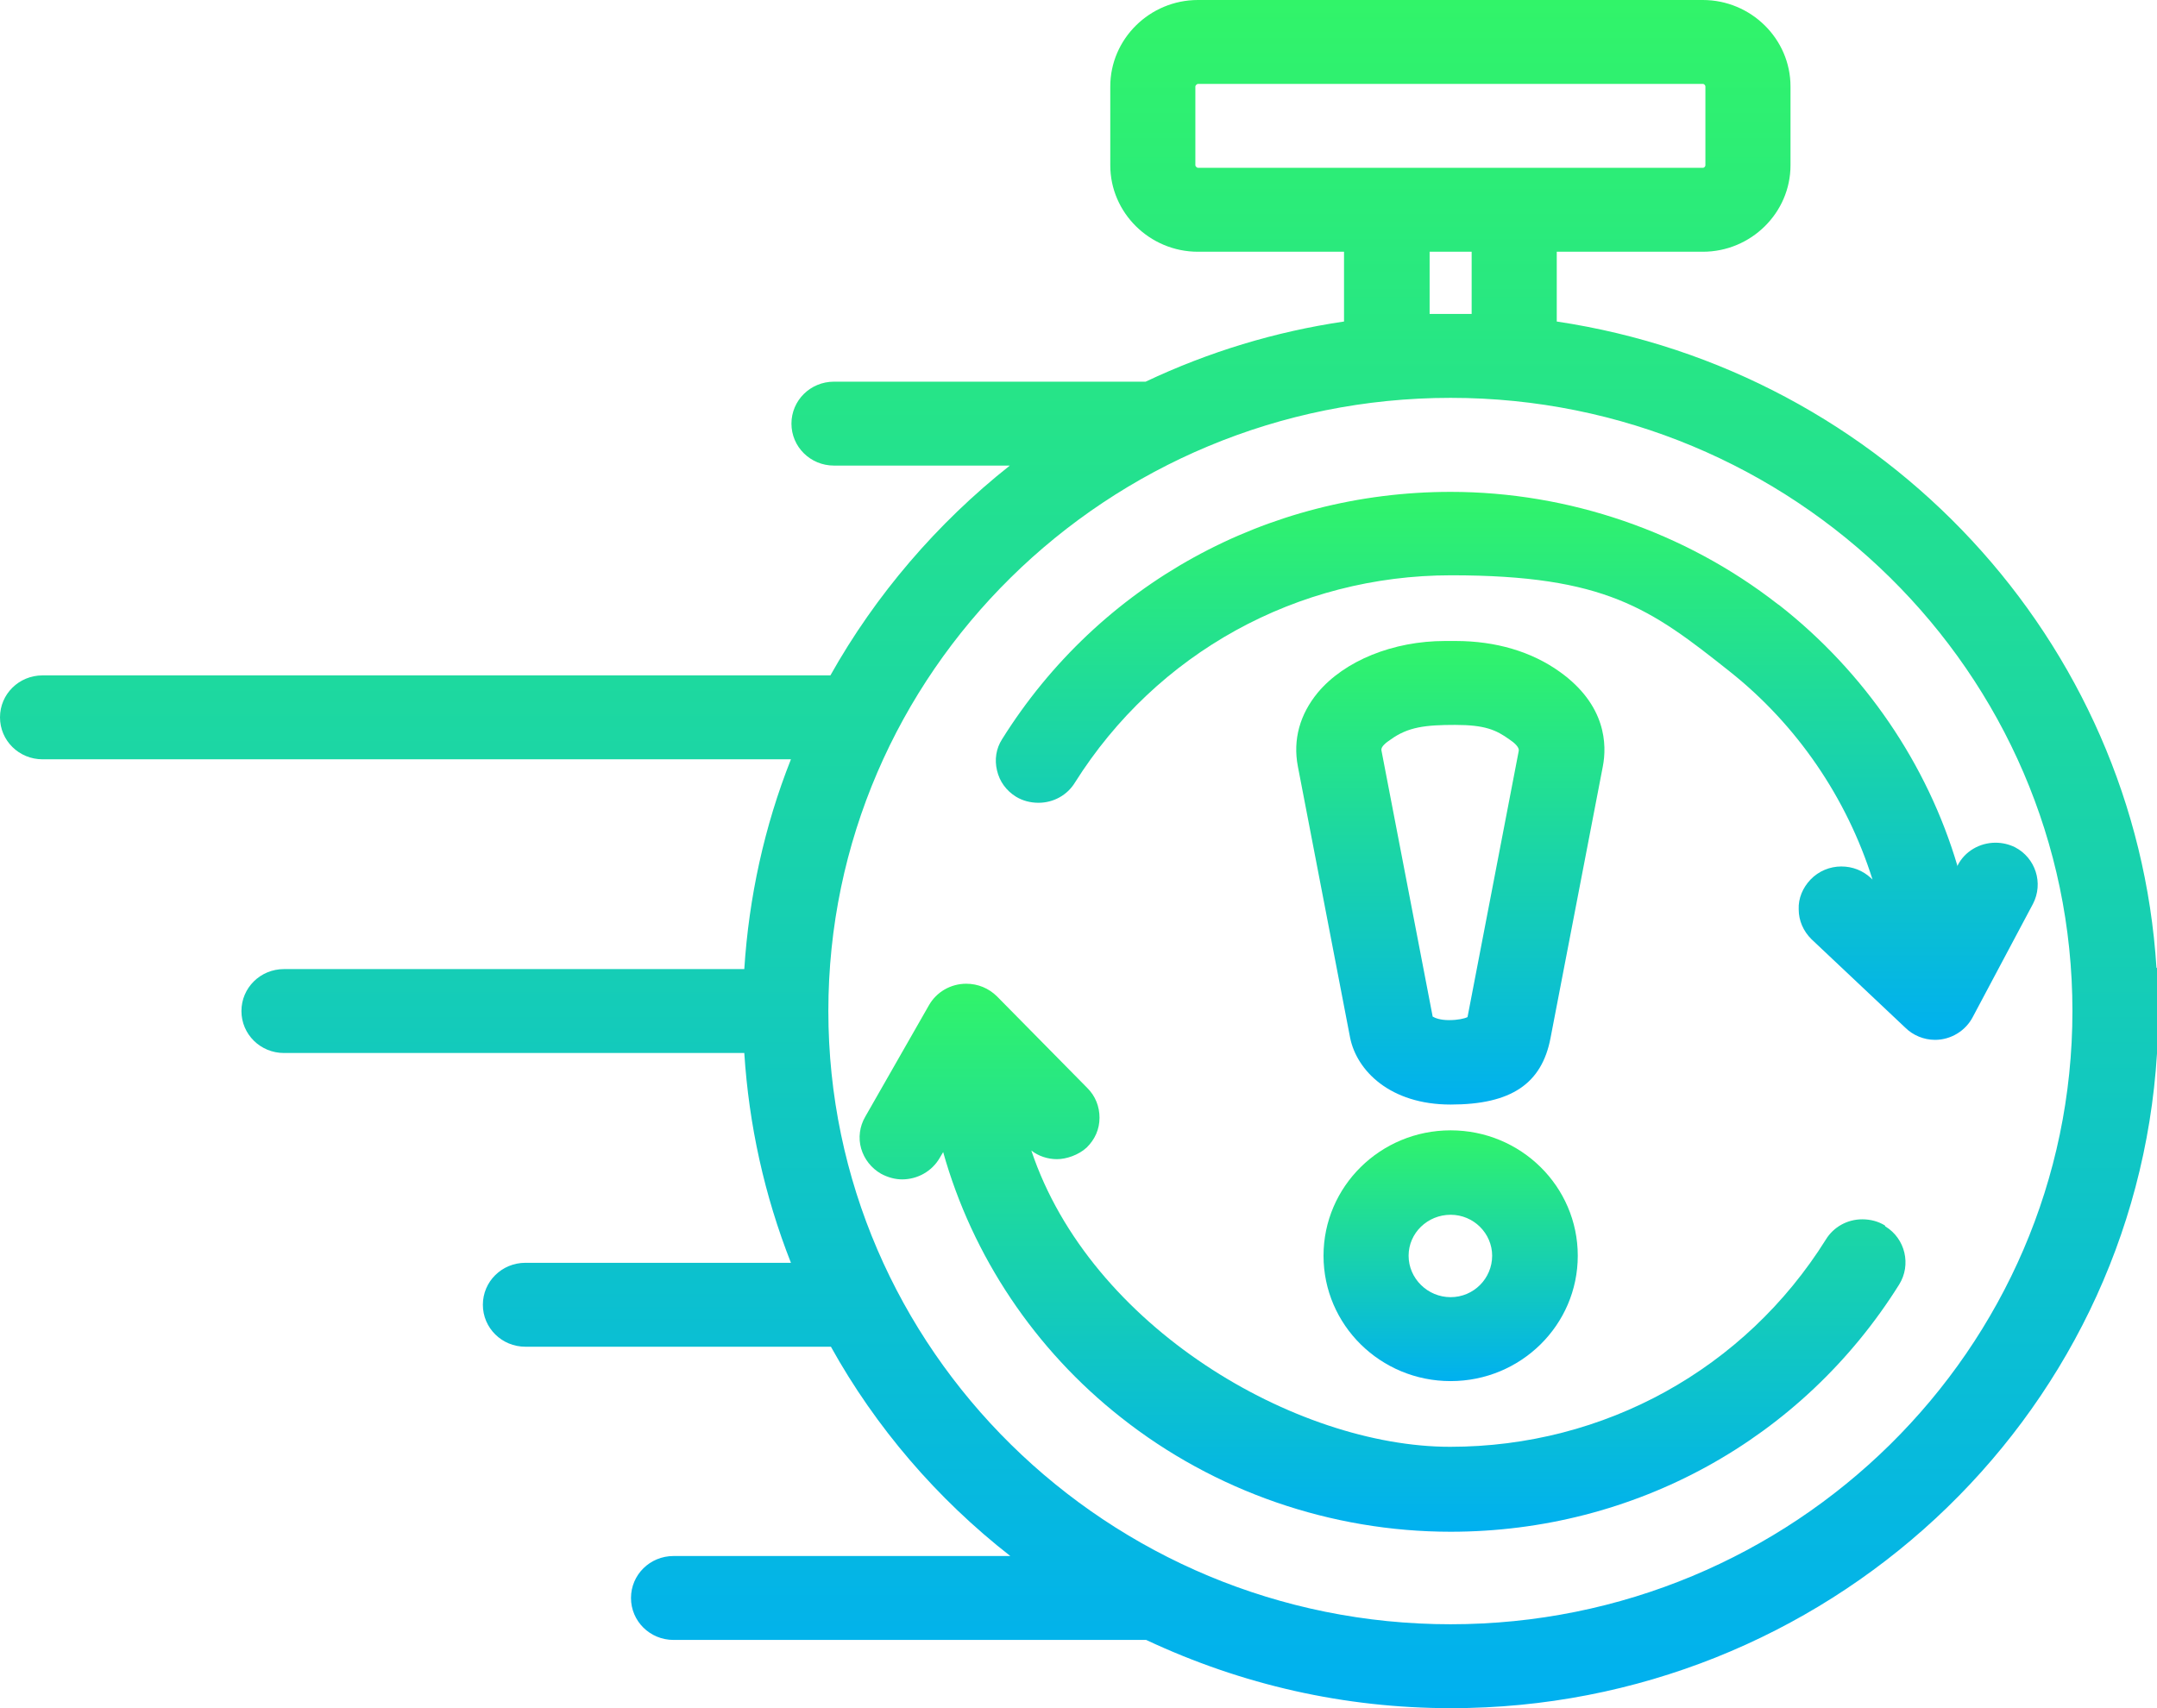 <svg width="101" height="80" viewBox="0 0 101 80" fill="none" xmlns="http://www.w3.org/2000/svg">
<path d="M88.255 57.389C87.943 57.2 87.583 57.105 87.199 57.105C86.503 57.105 85.855 57.46 85.495 58.052C81.702 64.113 75.126 67.759 67.901 67.759C60.676 67.759 51.052 62.148 48.292 53.885C48.628 54.146 49.06 54.288 49.492 54.288C49.924 54.288 50.5 54.098 50.884 53.743C51.268 53.364 51.484 52.891 51.484 52.346C51.484 51.825 51.292 51.328 50.908 50.95L46.683 46.664C46.299 46.285 45.795 46.072 45.243 46.072C44.523 46.072 43.851 46.451 43.491 47.09L40.515 52.299C40.251 52.749 40.179 53.293 40.323 53.791C40.467 54.288 40.803 54.714 41.259 54.974C41.571 55.14 41.907 55.235 42.243 55.235C42.963 55.235 43.635 54.856 43.995 54.24L44.163 53.956C45.531 58.833 48.46 63.213 52.492 66.386C56.86 69.843 62.333 71.737 67.925 71.737C76.542 71.737 84.39 67.404 88.927 60.159C89.503 59.236 89.215 58.005 88.279 57.437L88.255 57.389Z" fill="url(#paint0_linear_196_82)"/>
<path d="M100.976 45.339C100.016 30.021 88.255 17.354 72.894 15.058V11.79H79.734C81.99 11.79 83.839 9.967 83.839 7.742V4.049C83.839 1.823 81.99 0 79.734 0H56.092C53.836 0 51.988 1.823 51.988 4.049V7.742C51.988 9.967 53.836 11.79 56.092 11.79H62.933V15.058C59.717 15.531 56.596 16.478 53.644 17.875H39.051C37.947 17.875 37.059 18.751 37.059 19.84C37.059 20.929 37.947 21.805 39.051 21.805H47.284C43.876 24.504 40.995 27.866 38.883 31.631H1.992C0.888 31.631 0 32.507 0 33.596C0 34.685 0.888 35.561 1.992 35.561H37.035C35.787 38.71 35.067 42.024 34.851 45.386H13.297C12.193 45.386 11.305 46.262 11.305 47.351C11.305 48.44 12.193 49.316 13.297 49.316H34.851C35.067 52.678 35.787 55.969 37.035 59.142H24.602C23.498 59.142 22.61 60.018 22.61 61.107C22.61 62.196 23.498 63.072 24.602 63.072H38.907C40.995 66.836 43.876 70.198 47.308 72.874H31.538C30.434 72.874 29.546 73.75 29.546 74.839C29.546 75.928 30.434 76.804 31.538 76.804H53.668C58.157 78.911 62.957 80 67.949 80C85.423 80 99.944 66.529 101 49.34V45.339V45.315L100.976 45.339ZM79.734 7.86H56.092C56.044 7.86 55.972 7.789 55.972 7.742V4.049C55.972 4.001 56.044 3.93 56.092 3.93H79.734C79.806 3.93 79.854 4.001 79.854 4.049V7.742C79.854 7.789 79.806 7.86 79.734 7.86ZM68.909 11.79V14.703H66.941V11.79H68.909ZM97.04 47.351C97.04 63.19 83.983 76.07 67.925 76.07C51.868 76.07 38.787 63.19 38.787 47.351C38.787 31.512 51.844 18.633 67.925 18.633C83.983 18.633 97.04 31.512 97.04 47.351Z" fill="url(#paint1_linear_196_82)"/>
<path d="M83.239 28.292C78.895 24.907 73.447 23.036 67.926 23.036C59.309 23.036 51.461 27.369 46.925 34.614C46.636 35.063 46.564 35.584 46.684 36.081C46.804 36.602 47.117 37.028 47.572 37.312C47.885 37.502 48.245 37.597 48.629 37.597C49.325 37.597 49.973 37.242 50.333 36.65C54.149 30.589 60.726 26.943 67.95 26.943C75.175 26.943 77.287 28.505 80.983 31.441C84.151 33.951 86.48 37.384 87.68 41.195L87.608 41.124C87.224 40.769 86.744 40.58 86.216 40.58C85.688 40.58 85.159 40.793 84.775 41.195C84.415 41.574 84.199 42.071 84.223 42.592C84.223 43.113 84.439 43.61 84.823 43.989L89.216 48.132C89.576 48.487 90.08 48.7 90.608 48.7C91.352 48.7 92.048 48.274 92.384 47.611L95.192 42.332C95.696 41.361 95.312 40.177 94.352 39.68C94.064 39.538 93.752 39.467 93.44 39.467C92.696 39.467 92 39.87 91.664 40.532V40.58C90.248 35.774 87.296 31.465 83.311 28.34L83.239 28.292Z" fill="url(#paint2_linear_196_82)"/>
<path d="M73.036 31.464C71.716 30.517 70.036 30.02 68.164 30.02H67.659C65.235 30.02 62.955 30.943 61.707 32.434C60.867 33.453 60.531 34.636 60.771 35.891L63.219 48.605C63.531 50.144 65.091 51.73 67.924 51.73C70.756 51.73 72.196 50.759 72.604 48.605L75.052 35.891C75.244 34.897 75.22 33.026 73.036 31.464ZM71.116 35.157L68.716 47.634C68.572 47.705 68.26 47.776 67.852 47.776C67.444 47.776 67.204 47.682 67.084 47.611L64.683 35.133C64.659 34.968 64.899 34.778 65.115 34.636C65.931 34.044 66.748 33.95 68.14 33.95C69.532 33.95 70.06 34.186 70.684 34.636C70.9 34.778 71.14 34.991 71.116 35.157Z" fill="url(#paint3_linear_196_82)"/>
<path d="M61.973 58.81C61.973 62.054 64.637 64.682 67.925 64.682C71.213 64.682 73.878 62.054 73.878 58.81C73.878 55.566 71.213 52.938 67.925 52.938C64.637 52.938 61.973 55.566 61.973 58.81ZM69.869 58.81C69.869 59.875 69.005 60.751 67.925 60.751C66.845 60.751 65.957 59.875 65.957 58.81C65.957 57.745 66.845 56.892 67.925 56.892C69.005 56.892 69.869 57.768 69.869 58.81Z" fill="url(#paint4_linear_196_82)"/>
<defs>
<linearGradient id="paint0_linear_196_82" x1="64.737" y1="46.072" x2="64.737" y2="71.737" gradientUnits="userSpaceOnUse">
<stop stop-color="#31F469"/>
<stop offset="1" stop-color="#00B0F0"/>
</linearGradient>
<linearGradient id="paint1_linear_196_82" x1="50.5" y1="0" x2="50.5" y2="80" gradientUnits="userSpaceOnUse">
<stop stop-color="#31F469"/>
<stop offset="1" stop-color="#00B0F0"/>
</linearGradient>
<linearGradient id="paint2_linear_196_82" x1="71.022" y1="23.036" x2="71.022" y2="48.7" gradientUnits="userSpaceOnUse">
<stop stop-color="#31F469"/>
<stop offset="1" stop-color="#00B0F0"/>
</linearGradient>
<linearGradient id="paint3_linear_196_82" x1="67.911" y1="30.02" x2="67.911" y2="51.73" gradientUnits="userSpaceOnUse">
<stop stop-color="#31F469"/>
<stop offset="1" stop-color="#00B0F0"/>
</linearGradient>
<linearGradient id="paint4_linear_196_82" x1="67.925" y1="52.938" x2="67.925" y2="64.682" gradientUnits="userSpaceOnUse">
<stop stop-color="#31F469"/>
<stop offset="1" stop-color="#00B0F0"/>
</linearGradient>
</defs>
</svg>
